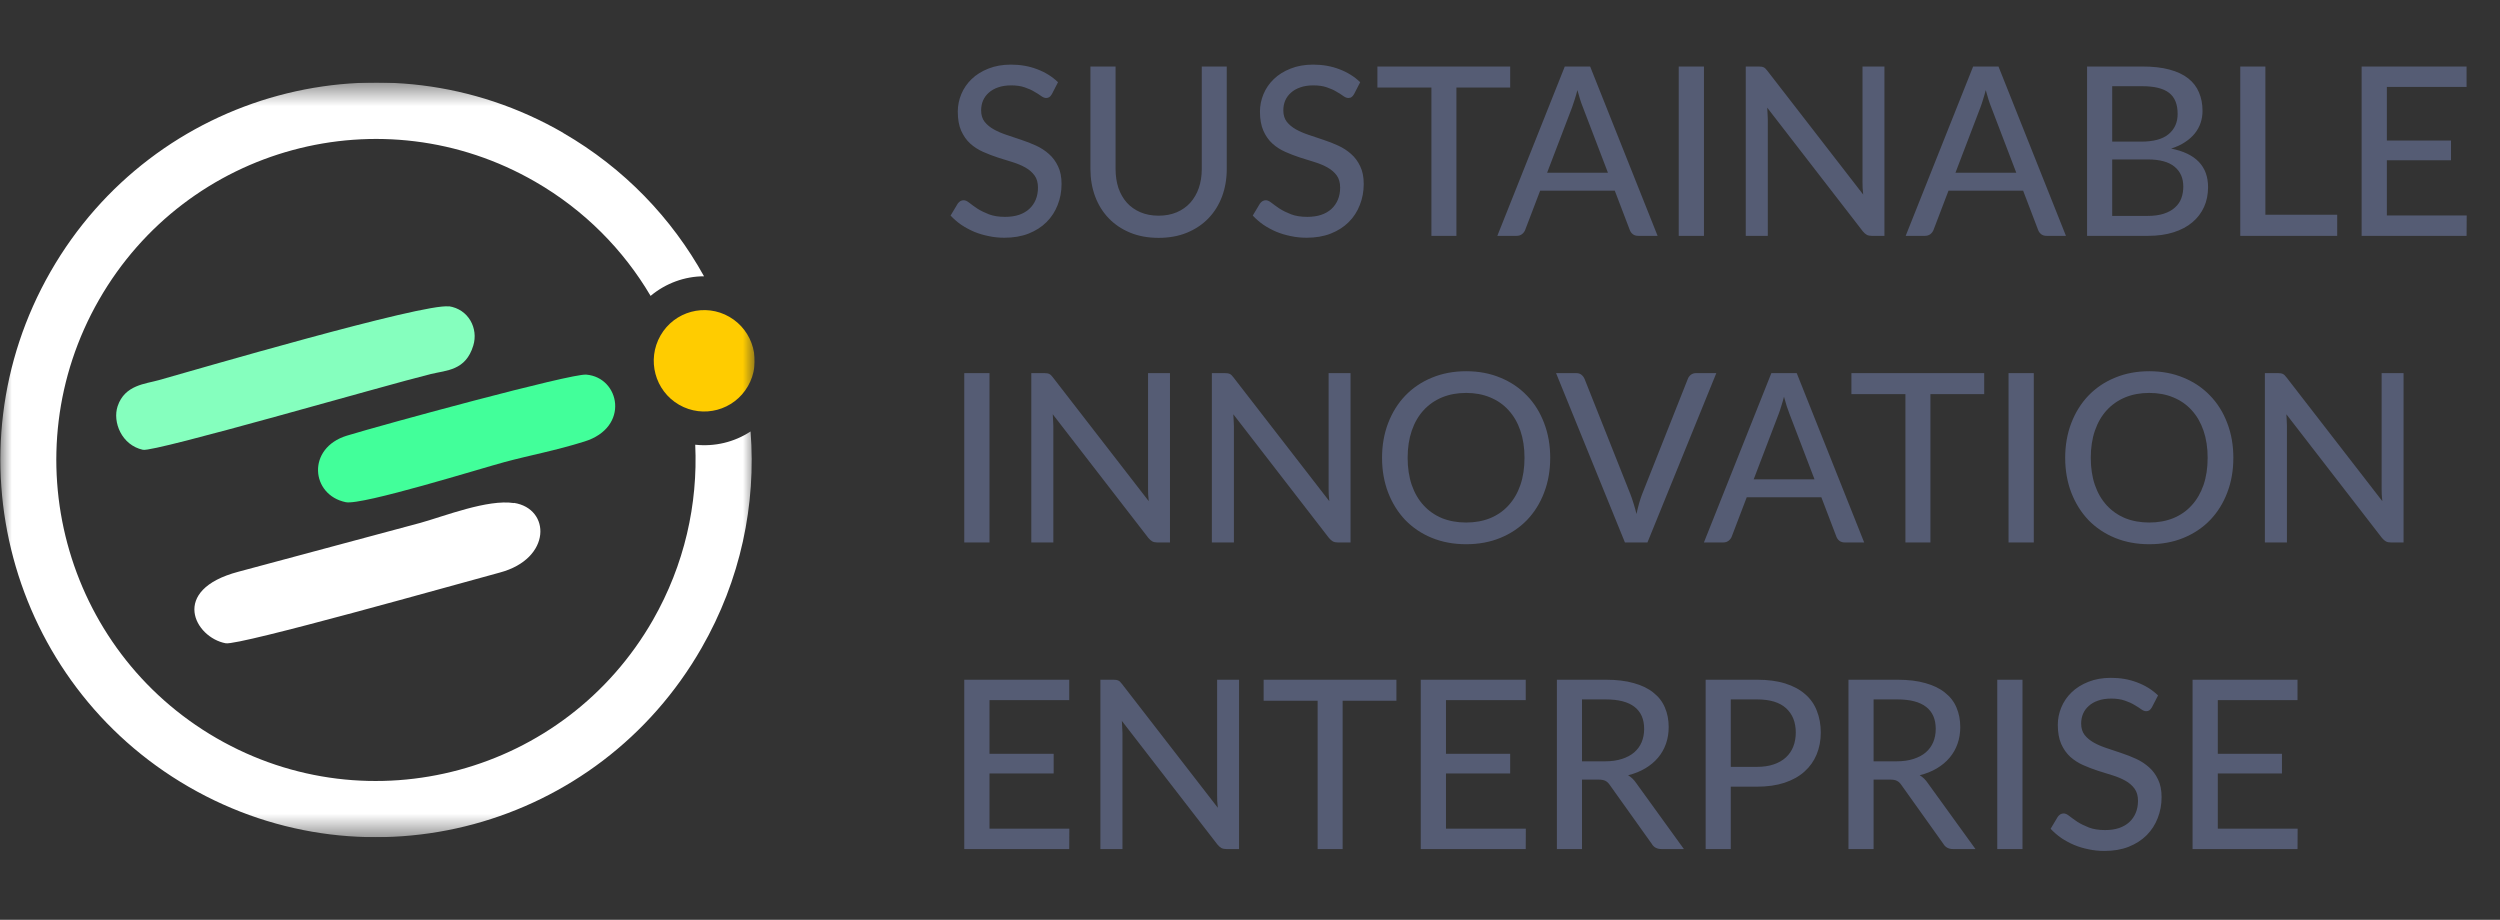 <svg width="106" height="39" viewBox="0 0 106 39" fill="none" xmlns="http://www.w3.org/2000/svg">
<rect x="0" y="0" width="106" height="39" fill="#333333" stroke="none"/>
<g clip-path="url(#clip0_2014_33288)">
<mask id="mask0_2014_33288" style="mask-type:luminance" maskUnits="userSpaceOnUse" x="0" y="3" width="32" height="33">
<path d="M32 3.5H0V35.5H32V3.5Z" fill="white"/>
</mask>
<g mask="url(#mask0_2014_33288)">
<path fill-rule="evenodd" clip-rule="evenodd" d="M19.036 12.993C17.97 12.842 8.168 15.716 6.737 16.117C6.178 16.278 5.289 16.314 4.987 17.224C4.765 17.893 5.156 18.875 6.062 19.072C6.551 19.179 16.37 16.323 18.272 15.858C18.93 15.698 19.747 15.716 20.067 14.653C20.289 13.931 19.872 13.109 19.027 12.984L19.036 12.993Z" fill="#85FFBE"/>
<path fill-rule="evenodd" clip-rule="evenodd" d="M21.79 21.33C20.679 21.161 18.875 21.875 17.826 22.169L10.113 24.24C7.171 25.017 8.264 27.034 9.571 27.275C10.13 27.382 19.497 24.731 21.194 24.276C23.398 23.687 23.354 21.562 21.79 21.322V21.33Z" fill="white"/>
<path fill-rule="evenodd" clip-rule="evenodd" d="M24.855 15.884C24.215 15.83 16.289 17.99 14.707 18.472C12.992 18.999 13.178 20.989 14.662 21.293C15.338 21.436 20.465 19.838 21.407 19.588C22.509 19.293 23.549 19.106 24.775 18.722C26.721 18.124 26.286 16 24.855 15.884Z" fill="#42FF9A"/>
<path fill-rule="evenodd" clip-rule="evenodd" d="M23.879 5.637C26.474 7.136 28.491 9.261 29.851 11.715C29.034 11.715 28.225 12.01 27.585 12.546C26.439 10.6 24.786 8.913 22.698 7.708C16.21 3.959 7.928 6.199 4.196 12.715C0.464 19.231 2.694 27.55 9.181 31.298C15.668 35.047 23.951 32.807 27.683 26.291C29.025 23.944 29.593 21.373 29.478 18.856C30.304 18.945 31.131 18.749 31.824 18.294C32.064 21.391 31.406 24.586 29.744 27.478C25.355 35.136 15.624 37.769 7.999 33.36C0.375 28.951 -2.247 19.177 2.143 11.519C6.533 3.861 16.264 1.228 23.888 5.637H23.879Z" fill="white"/>
<path d="M28.791 17.161C29.816 17.753 31.124 17.4 31.714 16.371C32.304 15.342 31.951 14.028 30.927 13.435C29.903 12.843 28.594 13.197 28.005 14.226C27.415 15.255 27.767 16.569 28.791 17.161Z" fill="#FFCC00"/>
</g>
</g>
<path d="M44.6 3.99C44.567 4.047 44.532 4.088 44.495 4.115C44.458 4.142 44.412 4.155 44.355 4.155C44.295 4.155 44.227 4.128 44.15 4.075C44.073 4.018 43.977 3.957 43.86 3.89C43.747 3.82 43.61 3.758 43.45 3.705C43.29 3.648 43.098 3.62 42.875 3.62C42.665 3.62 42.48 3.648 42.32 3.705C42.163 3.758 42.032 3.833 41.925 3.93C41.818 4.023 41.737 4.135 41.68 4.265C41.627 4.392 41.6 4.53 41.6 4.68C41.6 4.873 41.648 5.033 41.745 5.16C41.845 5.287 41.975 5.395 42.135 5.485C42.295 5.575 42.477 5.653 42.68 5.72C42.883 5.787 43.092 5.857 43.305 5.93C43.518 6 43.727 6.082 43.93 6.175C44.133 6.268 44.315 6.387 44.475 6.53C44.635 6.67 44.763 6.843 44.86 7.05C44.96 7.253 45.01 7.503 45.01 7.8C45.01 8.117 44.955 8.413 44.845 8.69C44.738 8.967 44.582 9.208 44.375 9.415C44.168 9.622 43.913 9.785 43.61 9.905C43.31 10.022 42.968 10.08 42.585 10.08C42.355 10.08 42.132 10.057 41.915 10.01C41.698 9.967 41.493 9.905 41.3 9.825C41.107 9.742 40.925 9.643 40.755 9.53C40.588 9.413 40.438 9.283 40.305 9.14L40.61 8.63C40.64 8.59 40.675 8.557 40.715 8.53C40.758 8.503 40.807 8.49 40.86 8.49C40.93 8.49 41.01 8.527 41.1 8.6C41.193 8.673 41.307 8.755 41.44 8.845C41.577 8.932 41.738 9.012 41.925 9.085C42.115 9.158 42.345 9.195 42.615 9.195C42.835 9.195 43.032 9.167 43.205 9.11C43.378 9.05 43.523 8.967 43.64 8.86C43.76 8.75 43.852 8.618 43.915 8.465C43.978 8.312 44.01 8.142 44.01 7.955C44.01 7.745 43.962 7.573 43.865 7.44C43.768 7.307 43.64 7.195 43.48 7.105C43.32 7.015 43.138 6.938 42.935 6.875C42.732 6.812 42.523 6.747 42.31 6.68C42.097 6.61 41.888 6.53 41.685 6.44C41.482 6.35 41.3 6.233 41.14 6.09C40.98 5.943 40.852 5.762 40.755 5.545C40.658 5.325 40.61 5.055 40.61 4.735C40.61 4.478 40.66 4.23 40.76 3.99C40.86 3.75 41.005 3.538 41.195 3.355C41.388 3.168 41.625 3.02 41.905 2.91C42.185 2.797 42.505 2.74 42.865 2.74C43.268 2.74 43.638 2.805 43.975 2.935C44.315 3.062 44.61 3.245 44.86 3.485L44.6 3.99ZM49.124 9.145C49.411 9.145 49.668 9.097 49.895 9C50.121 8.903 50.313 8.768 50.469 8.595C50.626 8.418 50.746 8.21 50.83 7.97C50.913 7.727 50.955 7.458 50.955 7.165V2.82H52.014V7.165C52.014 7.585 51.948 7.973 51.815 8.33C51.681 8.687 51.489 8.995 51.239 9.255C50.989 9.515 50.686 9.718 50.33 9.865C49.973 10.012 49.571 10.085 49.124 10.085C48.678 10.085 48.276 10.012 47.919 9.865C47.563 9.718 47.26 9.515 47.01 9.255C46.76 8.995 46.568 8.687 46.434 8.33C46.301 7.973 46.234 7.585 46.234 7.165V2.82H47.3V7.16C47.3 7.453 47.34 7.722 47.419 7.965C47.503 8.208 47.623 8.418 47.779 8.595C47.936 8.768 48.128 8.903 48.355 9C48.581 9.097 48.838 9.145 49.124 9.145ZM57.413 3.99C57.379 4.047 57.344 4.088 57.307 4.115C57.271 4.142 57.224 4.155 57.167 4.155C57.108 4.155 57.039 4.128 56.962 4.075C56.886 4.018 56.789 3.957 56.672 3.89C56.559 3.82 56.422 3.758 56.263 3.705C56.102 3.648 55.911 3.62 55.688 3.62C55.477 3.62 55.292 3.648 55.133 3.705C54.976 3.758 54.844 3.833 54.737 3.93C54.631 4.023 54.549 4.135 54.492 4.265C54.439 4.392 54.413 4.53 54.413 4.68C54.413 4.873 54.461 5.033 54.557 5.16C54.657 5.287 54.788 5.395 54.947 5.485C55.108 5.575 55.289 5.653 55.492 5.72C55.696 5.787 55.904 5.857 56.117 5.93C56.331 6 56.539 6.082 56.742 6.175C56.946 6.268 57.127 6.387 57.288 6.53C57.447 6.67 57.576 6.843 57.672 7.05C57.773 7.253 57.822 7.503 57.822 7.8C57.822 8.117 57.767 8.413 57.657 8.69C57.551 8.967 57.394 9.208 57.188 9.415C56.981 9.622 56.726 9.785 56.422 9.905C56.123 10.022 55.781 10.08 55.398 10.08C55.167 10.08 54.944 10.057 54.727 10.01C54.511 9.967 54.306 9.905 54.112 9.825C53.919 9.742 53.737 9.643 53.568 9.53C53.401 9.413 53.251 9.283 53.117 9.14L53.422 8.63C53.453 8.59 53.487 8.557 53.528 8.53C53.571 8.503 53.619 8.49 53.672 8.49C53.742 8.49 53.822 8.527 53.913 8.6C54.006 8.673 54.119 8.755 54.252 8.845C54.389 8.932 54.551 9.012 54.737 9.085C54.928 9.158 55.157 9.195 55.428 9.195C55.648 9.195 55.844 9.167 56.017 9.11C56.191 9.05 56.336 8.967 56.453 8.86C56.572 8.75 56.664 8.618 56.727 8.465C56.791 8.312 56.822 8.142 56.822 7.955C56.822 7.745 56.774 7.573 56.678 7.44C56.581 7.307 56.453 7.195 56.292 7.105C56.133 7.015 55.951 6.938 55.748 6.875C55.544 6.812 55.336 6.747 55.123 6.68C54.909 6.61 54.701 6.53 54.498 6.44C54.294 6.35 54.112 6.233 53.953 6.09C53.792 5.943 53.664 5.762 53.568 5.545C53.471 5.325 53.422 5.055 53.422 4.735C53.422 4.478 53.472 4.23 53.572 3.99C53.672 3.75 53.818 3.538 54.008 3.355C54.201 3.168 54.438 3.02 54.718 2.91C54.998 2.797 55.318 2.74 55.678 2.74C56.081 2.74 56.451 2.805 56.788 2.935C57.127 3.062 57.422 3.245 57.672 3.485L57.413 3.99ZM64.032 3.71H61.752V10H60.692V3.71H58.402V2.82H64.032V3.71ZM68.177 7.325L67.112 4.54C67.035 4.35 66.958 4.11 66.882 3.82C66.845 3.963 66.807 4.097 66.767 4.22C66.73 4.343 66.693 4.453 66.657 4.55L65.597 7.325H68.177ZM70.282 10H69.462C69.368 10 69.292 9.977 69.232 9.93C69.172 9.883 69.128 9.823 69.102 9.75L68.467 8.085H65.302L64.667 9.75C64.643 9.813 64.6 9.872 64.537 9.925C64.473 9.975 64.397 10 64.307 10H63.487L66.347 2.82H67.422L70.282 10ZM72.248 10H71.178V2.82H72.248V10ZM79.9 2.82V10H79.36C79.276 10 79.206 9.985 79.15 9.955C79.096 9.925 79.041 9.877 78.985 9.81L74.93 4.565C74.936 4.655 74.941 4.743 74.945 4.83C74.951 4.917 74.955 4.998 74.955 5.075V10H74.02V2.82H74.57C74.663 2.82 74.733 2.832 74.78 2.855C74.826 2.875 74.878 2.923 74.935 3L79 8.25C78.99 8.153 78.981 8.06 78.975 7.97C78.971 7.877 78.97 7.79 78.97 7.71V2.82H79.9ZM85.491 7.325L84.426 4.54C84.349 4.35 84.273 4.11 84.196 3.82C84.159 3.963 84.121 4.097 84.081 4.22C84.044 4.343 84.008 4.453 83.971 4.55L82.911 7.325H85.491ZM87.596 10H86.776C86.683 10 86.606 9.977 86.546 9.93C86.486 9.883 86.443 9.823 86.416 9.75L85.781 8.085H82.616L81.981 9.75C81.958 9.813 81.914 9.872 81.851 9.925C81.788 9.975 81.711 10 81.621 10H80.801L83.661 2.82H84.736L87.596 10ZM91.057 9.155C91.327 9.155 91.557 9.123 91.747 9.06C91.941 8.997 92.097 8.91 92.217 8.8C92.341 8.69 92.431 8.56 92.487 8.41C92.544 8.257 92.572 8.09 92.572 7.91C92.572 7.553 92.449 7.273 92.202 7.07C91.956 6.863 91.574 6.76 91.057 6.76H89.557V9.155H91.057ZM89.557 3.655V6.005H90.782C91.306 6.005 91.694 5.9 91.947 5.69C92.204 5.477 92.332 5.19 92.332 4.83C92.332 4.42 92.211 4.122 91.967 3.935C91.724 3.748 91.346 3.655 90.832 3.655H89.557ZM90.832 2.82C91.282 2.82 91.667 2.863 91.987 2.95C92.311 3.037 92.576 3.162 92.782 3.325C92.989 3.488 93.141 3.687 93.237 3.92C93.337 4.15 93.387 4.412 93.387 4.705C93.387 4.878 93.361 5.045 93.307 5.205C93.254 5.365 93.172 5.515 93.062 5.655C92.952 5.792 92.814 5.915 92.647 6.025C92.481 6.135 92.284 6.227 92.057 6.3C93.101 6.507 93.622 7.052 93.622 7.935C93.622 8.242 93.566 8.522 93.452 8.775C93.339 9.025 93.174 9.242 92.957 9.425C92.741 9.608 92.474 9.75 92.157 9.85C91.841 9.95 91.481 10 91.077 10H88.492V2.82H90.832ZM99.097 9.105V10H94.987V2.82H96.052V9.105H99.097ZM104.588 9.135L104.583 10H100.133V2.82H104.583V3.685H101.203V5.96H103.923V6.795H101.203V9.135H104.588ZM41.955 23H40.885V15.82H41.955V23ZM49.607 15.82V23H49.067C48.983 23 48.913 22.985 48.857 22.955C48.803 22.925 48.748 22.877 48.692 22.81L44.637 17.565C44.644 17.655 44.648 17.743 44.652 17.83C44.658 17.917 44.662 17.998 44.662 18.075V23H43.727V15.82H44.277C44.37 15.82 44.44 15.832 44.487 15.855C44.533 15.875 44.585 15.923 44.642 16L48.707 21.25C48.697 21.153 48.688 21.06 48.682 20.97C48.678 20.877 48.677 20.79 48.677 20.71V15.82H49.607ZM57.263 15.82V23H56.723C56.64 23 56.57 22.985 56.513 22.955C56.46 22.925 56.405 22.877 56.348 22.81L52.293 17.565C52.3 17.655 52.305 17.743 52.308 17.83C52.315 17.917 52.318 17.998 52.318 18.075V23H51.383V15.82H51.933C52.026 15.82 52.096 15.832 52.143 15.855C52.19 15.875 52.241 15.923 52.298 16L56.363 21.25C56.353 21.153 56.345 21.06 56.338 20.97C56.335 20.877 56.333 20.79 56.333 20.71V15.82H57.263ZM65.729 19.41C65.729 19.947 65.643 20.44 65.469 20.89C65.299 21.337 65.058 21.723 64.744 22.05C64.431 22.373 64.056 22.625 63.619 22.805C63.183 22.985 62.698 23.075 62.164 23.075C61.634 23.075 61.149 22.985 60.709 22.805C60.273 22.625 59.898 22.373 59.584 22.05C59.274 21.723 59.033 21.337 58.859 20.89C58.686 20.44 58.599 19.947 58.599 19.41C58.599 18.877 58.686 18.385 58.859 17.935C59.033 17.485 59.274 17.098 59.584 16.775C59.898 16.448 60.273 16.195 60.709 16.015C61.149 15.832 61.634 15.74 62.164 15.74C62.698 15.74 63.183 15.832 63.619 16.015C64.056 16.195 64.431 16.448 64.744 16.775C65.058 17.098 65.299 17.485 65.469 17.935C65.643 18.385 65.729 18.877 65.729 19.41ZM64.639 19.41C64.639 18.983 64.581 18.6 64.464 18.26C64.348 17.92 64.181 17.632 63.964 17.395C63.751 17.158 63.491 16.977 63.184 16.85C62.881 16.723 62.541 16.66 62.164 16.66C61.788 16.66 61.446 16.723 61.139 16.85C60.836 16.977 60.576 17.158 60.359 17.395C60.143 17.632 59.976 17.92 59.859 18.26C59.743 18.6 59.684 18.983 59.684 19.41C59.684 19.84 59.743 20.225 59.859 20.565C59.976 20.902 60.143 21.188 60.359 21.425C60.576 21.662 60.836 21.843 61.139 21.97C61.446 22.093 61.788 22.155 62.164 22.155C62.541 22.155 62.881 22.093 63.184 21.97C63.491 21.843 63.751 21.662 63.964 21.425C64.181 21.188 64.348 20.902 64.464 20.565C64.581 20.225 64.639 19.84 64.639 19.41ZM72.772 15.82L69.852 23H68.897L65.977 15.82H66.827C66.92 15.82 66.995 15.843 67.052 15.89C67.112 15.937 67.157 15.997 67.187 16.07L69.127 20.95C69.174 21.07 69.219 21.202 69.262 21.345C69.308 21.488 69.35 21.638 69.387 21.795C69.42 21.638 69.457 21.488 69.497 21.345C69.537 21.202 69.58 21.07 69.627 20.95L71.562 16.07C71.585 16.003 71.627 15.945 71.687 15.895C71.75 15.845 71.827 15.82 71.917 15.82H72.772ZM76.936 20.325L75.871 17.54C75.795 17.35 75.718 17.11 75.641 16.82C75.605 16.963 75.566 17.097 75.526 17.22C75.49 17.343 75.453 17.453 75.416 17.55L74.356 20.325H76.936ZM79.041 23H78.221C78.128 23 78.051 22.977 77.991 22.93C77.931 22.883 77.888 22.823 77.861 22.75L77.226 21.085H74.061L73.426 22.75C73.403 22.813 73.36 22.872 73.296 22.925C73.233 22.975 73.156 23 73.066 23H72.246L75.106 15.82H76.181L79.041 23ZM84.13 16.71H81.85V23H80.79V16.71H78.5V15.82H84.13V16.71ZM86.232 23H85.162V15.82H86.232V23ZM94.694 19.41C94.694 19.947 94.608 20.44 94.434 20.89C94.264 21.337 94.022 21.723 93.709 22.05C93.396 22.373 93.021 22.625 92.584 22.805C92.147 22.985 91.662 23.075 91.129 23.075C90.599 23.075 90.114 22.985 89.674 22.805C89.237 22.625 88.862 22.373 88.549 22.05C88.239 21.723 87.998 21.337 87.824 20.89C87.651 20.44 87.564 19.947 87.564 19.41C87.564 18.877 87.651 18.385 87.824 17.935C87.998 17.485 88.239 17.098 88.549 16.775C88.862 16.448 89.237 16.195 89.674 16.015C90.114 15.832 90.599 15.74 91.129 15.74C91.662 15.74 92.147 15.832 92.584 16.015C93.021 16.195 93.396 16.448 93.709 16.775C94.022 17.098 94.264 17.485 94.434 17.935C94.608 18.385 94.694 18.877 94.694 19.41ZM93.604 19.41C93.604 18.983 93.546 18.6 93.429 18.26C93.312 17.92 93.146 17.632 92.929 17.395C92.716 17.158 92.456 16.977 92.149 16.85C91.846 16.723 91.506 16.66 91.129 16.66C90.752 16.66 90.411 16.723 90.104 16.85C89.801 16.977 89.541 17.158 89.324 17.395C89.108 17.632 88.941 17.92 88.824 18.26C88.707 18.6 88.649 18.983 88.649 19.41C88.649 19.84 88.707 20.225 88.824 20.565C88.941 20.902 89.108 21.188 89.324 21.425C89.541 21.662 89.801 21.843 90.104 21.97C90.411 22.093 90.752 22.155 91.129 22.155C91.506 22.155 91.846 22.093 92.149 21.97C92.456 21.843 92.716 21.662 92.929 21.425C93.146 21.188 93.312 20.902 93.429 20.565C93.546 20.225 93.604 19.84 93.604 19.41ZM101.911 15.82V23H101.371C101.288 23 101.218 22.985 101.161 22.955C101.108 22.925 101.053 22.877 100.996 22.81L96.942 17.565C96.948 17.655 96.953 17.743 96.957 17.83C96.963 17.917 96.966 17.998 96.966 18.075V23H96.031V15.82H96.582C96.675 15.82 96.745 15.832 96.791 15.855C96.838 15.875 96.89 15.923 96.947 16L101.011 21.25C101.001 21.153 100.993 21.06 100.986 20.97C100.983 20.877 100.981 20.79 100.981 20.71V15.82H101.911ZM45.34 35.135L45.335 36H40.885V28.82H45.335V29.685H41.955V31.96H44.675V32.795H41.955V35.135H45.34ZM52.536 28.82V36H51.996C51.913 36 51.843 35.985 51.786 35.955C51.733 35.925 51.678 35.877 51.621 35.81L47.566 30.565C47.573 30.655 47.578 30.743 47.581 30.83C47.588 30.917 47.592 30.998 47.592 31.075V36H46.657V28.82H47.206C47.3 28.82 47.37 28.832 47.416 28.855C47.463 28.875 47.515 28.923 47.572 29L51.636 34.25C51.627 34.153 51.618 34.06 51.611 33.97C51.608 33.877 51.606 33.79 51.606 33.71V28.82H52.536ZM59.208 29.71H56.928V36H55.868V29.71H53.578V28.82H59.208V29.71ZM64.695 35.135L64.691 36H60.24V28.82H64.691V29.685H61.31V31.96H64.031V32.795H61.31V35.135H64.695ZM68.047 32.28C68.32 32.28 68.56 32.247 68.767 32.18C68.977 32.113 69.152 32.02 69.292 31.9C69.432 31.777 69.537 31.632 69.607 31.465C69.677 31.295 69.712 31.108 69.712 30.905C69.712 30.492 69.575 30.18 69.302 29.97C69.032 29.76 68.625 29.655 68.082 29.655H67.077V32.28H68.047ZM71.397 36H70.447C70.257 36 70.119 35.925 70.032 35.775L68.257 33.285C68.2 33.202 68.139 33.143 68.072 33.11C68.005 33.073 67.905 33.055 67.772 33.055H67.077V36H66.012V28.82H68.082C68.545 28.82 68.944 28.868 69.277 28.965C69.614 29.058 69.89 29.193 70.107 29.37C70.327 29.543 70.489 29.753 70.592 30C70.699 30.247 70.752 30.523 70.752 30.83C70.752 31.08 70.714 31.315 70.637 31.535C70.56 31.755 70.447 31.953 70.297 32.13C70.15 32.303 69.97 32.453 69.757 32.58C69.544 32.707 69.302 32.803 69.032 32.87C69.165 32.95 69.28 33.062 69.377 33.205L71.397 36ZM74.496 32.515C74.766 32.515 75.002 32.48 75.206 32.41C75.412 32.34 75.584 32.242 75.721 32.115C75.861 31.985 75.966 31.832 76.035 31.655C76.106 31.475 76.141 31.277 76.141 31.06C76.141 30.623 76.004 30.28 75.731 30.03C75.46 29.78 75.049 29.655 74.496 29.655H73.385V32.515H74.496ZM74.496 28.82C74.956 28.82 75.356 28.873 75.695 28.98C76.035 29.087 76.317 29.238 76.54 29.435C76.764 29.628 76.929 29.863 77.035 30.14C77.145 30.417 77.201 30.723 77.201 31.06C77.201 31.397 77.142 31.707 77.025 31.99C76.909 32.27 76.737 32.512 76.51 32.715C76.284 32.918 76.001 33.077 75.66 33.19C75.324 33.3 74.936 33.355 74.496 33.355H73.385V36H72.32V28.82H74.496ZM80.41 32.28C80.684 32.28 80.924 32.247 81.13 32.18C81.34 32.113 81.515 32.02 81.655 31.9C81.795 31.777 81.9 31.632 81.97 31.465C82.04 31.295 82.075 31.108 82.075 30.905C82.075 30.492 81.939 30.18 81.665 29.97C81.395 29.76 80.989 29.655 80.445 29.655H79.44V32.28H80.41ZM83.76 36H82.81C82.62 36 82.482 35.925 82.395 35.775L80.62 33.285C80.564 33.202 80.502 33.143 80.435 33.11C80.369 33.073 80.269 33.055 80.135 33.055H79.44V36H78.375V28.82H80.445C80.909 28.82 81.307 28.868 81.64 28.965C81.977 29.058 82.254 29.193 82.47 29.37C82.69 29.543 82.852 29.753 82.955 30C83.062 30.247 83.115 30.523 83.115 30.83C83.115 31.08 83.077 31.315 83 31.535C82.924 31.755 82.81 31.953 82.66 32.13C82.514 32.303 82.334 32.453 82.12 32.58C81.907 32.707 81.665 32.803 81.395 32.87C81.529 32.95 81.644 33.062 81.74 33.205L83.76 36ZM85.754 36H84.684V28.82H85.754V36ZM91.241 29.99C91.207 30.047 91.172 30.088 91.136 30.115C91.099 30.142 91.052 30.155 90.996 30.155C90.936 30.155 90.867 30.128 90.791 30.075C90.714 30.018 90.617 29.957 90.501 29.89C90.387 29.82 90.251 29.758 90.091 29.705C89.931 29.648 89.739 29.62 89.516 29.62C89.306 29.62 89.121 29.648 88.961 29.705C88.804 29.758 88.672 29.833 88.566 29.93C88.459 30.023 88.377 30.135 88.321 30.265C88.267 30.392 88.241 30.53 88.241 30.68C88.241 30.873 88.289 31.033 88.386 31.16C88.486 31.287 88.616 31.395 88.776 31.485C88.936 31.575 89.117 31.653 89.321 31.72C89.524 31.787 89.732 31.857 89.946 31.93C90.159 32 90.367 32.082 90.571 32.175C90.774 32.268 90.956 32.387 91.116 32.53C91.276 32.67 91.404 32.843 91.501 33.05C91.601 33.253 91.651 33.503 91.651 33.8C91.651 34.117 91.596 34.413 91.486 34.69C91.379 34.967 91.222 35.208 91.016 35.415C90.809 35.622 90.554 35.785 90.251 35.905C89.951 36.022 89.609 36.08 89.226 36.08C88.996 36.08 88.772 36.057 88.556 36.01C88.339 35.967 88.134 35.905 87.941 35.825C87.747 35.742 87.566 35.643 87.396 35.53C87.229 35.413 87.079 35.283 86.946 35.14L87.251 34.63C87.281 34.59 87.316 34.557 87.356 34.53C87.399 34.503 87.447 34.49 87.501 34.49C87.571 34.49 87.651 34.527 87.741 34.6C87.834 34.673 87.947 34.755 88.081 34.845C88.217 34.932 88.379 35.012 88.566 35.085C88.756 35.158 88.986 35.195 89.256 35.195C89.476 35.195 89.672 35.167 89.846 35.11C90.019 35.05 90.164 34.967 90.281 34.86C90.401 34.75 90.492 34.618 90.556 34.465C90.619 34.312 90.651 34.142 90.651 33.955C90.651 33.745 90.602 33.573 90.506 33.44C90.409 33.307 90.281 33.195 90.121 33.105C89.961 33.015 89.779 32.938 89.576 32.875C89.372 32.812 89.164 32.747 88.951 32.68C88.737 32.61 88.529 32.53 88.326 32.44C88.122 32.35 87.941 32.233 87.781 32.09C87.621 31.943 87.492 31.762 87.396 31.545C87.299 31.325 87.251 31.055 87.251 30.735C87.251 30.478 87.301 30.23 87.401 29.99C87.501 29.75 87.646 29.538 87.836 29.355C88.029 29.168 88.266 29.02 88.546 28.91C88.826 28.797 89.146 28.74 89.506 28.74C89.909 28.74 90.279 28.805 90.616 28.935C90.956 29.062 91.251 29.245 91.501 29.485L91.241 29.99ZM97.42 35.135L97.415 36H92.965V28.82H97.415V29.685H94.035V31.96H96.755V32.795H94.035V35.135H97.42Z" fill="#555C74"/>
<defs>
<clipPath id="clip0_2014_33288">
<rect width="32" height="32" fill="white" transform="translate(0 3.5)"/>
</clipPath>
</defs>
</svg>
